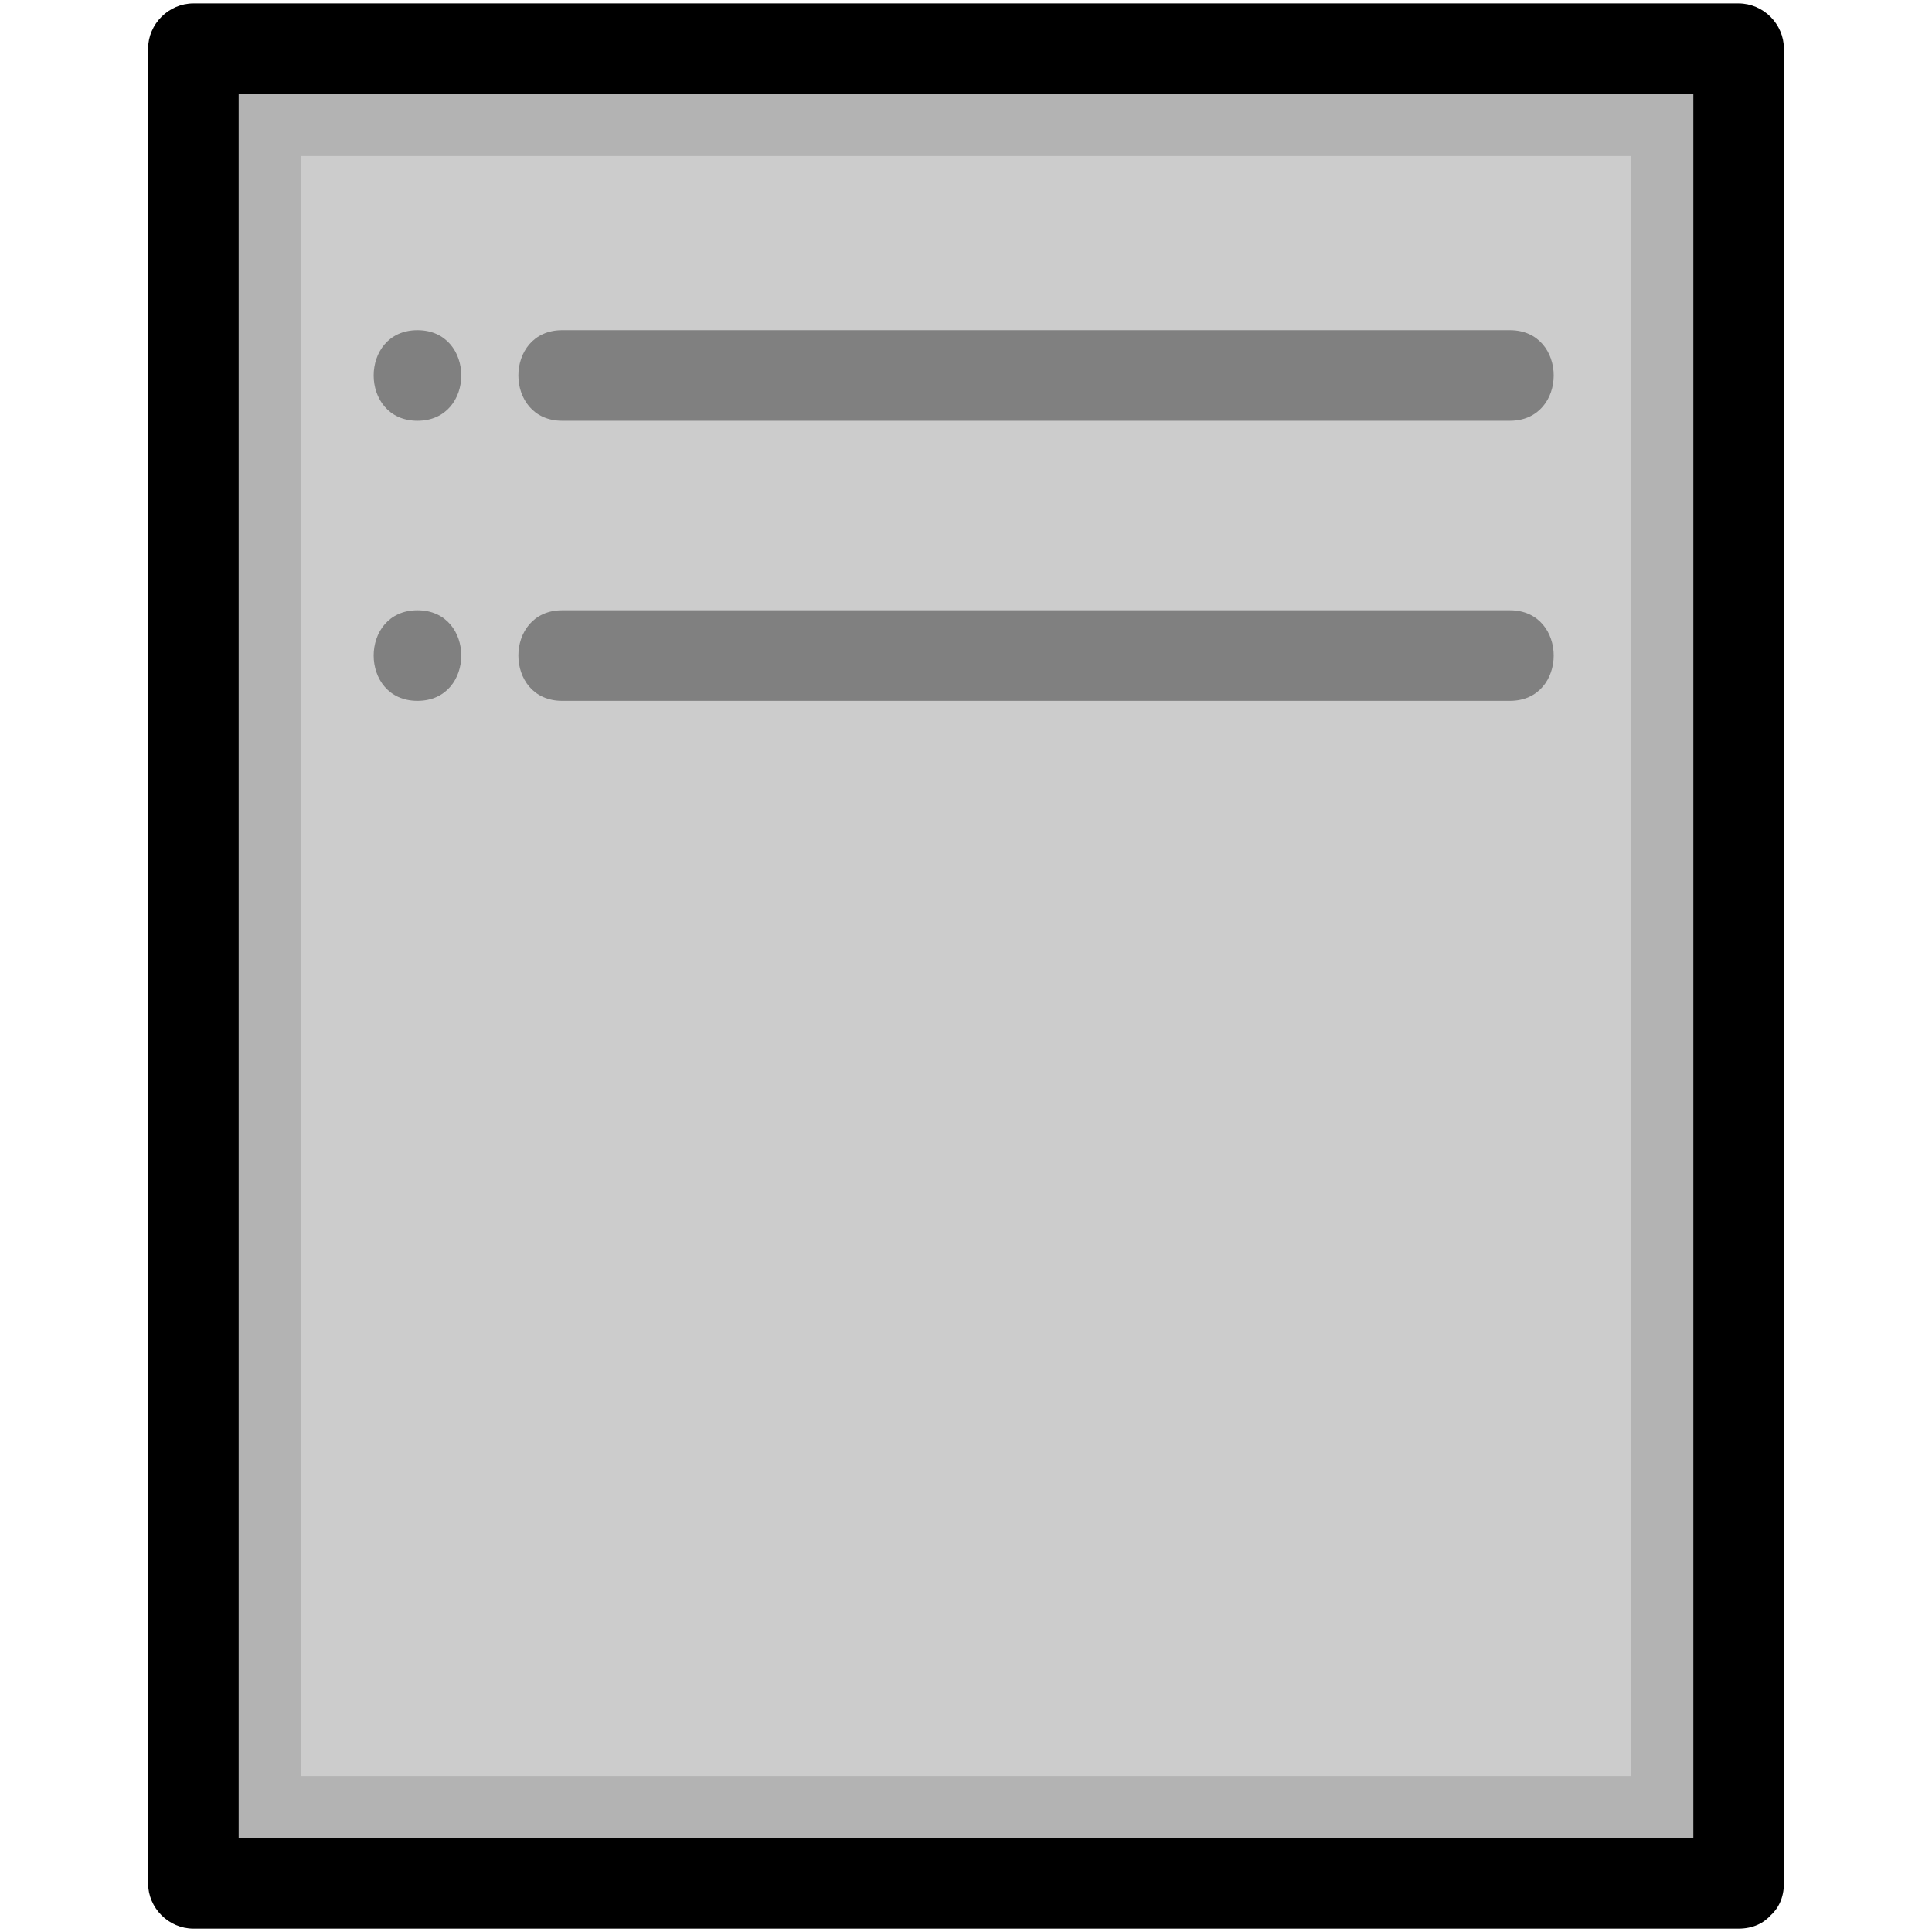 <?xml version="1.0" encoding="utf-8"?>
<!-- Generator: Adobe Illustrator 14.0.0, SVG Export Plug-In . SVG Version: 6.00 Build 43363)  -->
<!DOCTYPE svg PUBLIC "-//W3C//DTD SVG 1.1//EN" "http://www.w3.org/Graphics/SVG/1.1/DTD/svg11.dtd">
<svg version="1.1" id="Layer_1" xmlns="http://www.w3.org/2000/svg" xmlns:xlink="http://www.w3.org/1999/xlink" x="0px" y="0px"
	 width="64px" height="64px" viewBox="0 0 64 64" enable-background="new 0 0 64 64" xml:space="preserve">
<g>
	<rect x="6.406" y="1.612" fill="#B3B3B3" width="51.188" height="60.776"/>
	<g>
		<path d="M57.594,60.889c-17.063,0-34.125,0-51.188,0c0.5,0.5,1,1,1.5,1.5c0-20.259,0-40.518,0-60.776c-0.5,0.5-1,1-1.5,1.5
			c17.063,0,34.125,0,51.188,0c-0.5-0.5-1-1-1.5-1.5c0,20.259,0,40.518,0,60.776c0,1.935,3,1.935,3,0c0-20.259,0-40.518,0-60.776
			c0-0.818-0.683-1.5-1.5-1.5c-17.063,0-34.125,0-51.188,0c-0.818,0-1.5,0.682-1.5,1.5c0,20.259,0,40.518,0,60.776
			c0,0.817,0.682,1.5,1.5,1.5c17.063,0,34.125,0,51.188,0C59.528,63.889,59.528,60.889,57.594,60.889z"/>
	</g>
</g>
<rect x="9.963" y="5.169" fill="#CCCCCC" width="44.074" height="53.662"/>
<g>
	<g>
		<path fill="#808080" d="M18.622,13.938c10.465,0,20.93,0,31.395,0c1.935,0,1.935-3,0-3c-10.465,0-20.93,0-31.395,0
			C16.688,10.938,16.688,13.938,18.622,13.938L18.622,13.938z"/>
	</g>
</g>
<g>
	<g>
		<path fill="#808080" d="M18.622,23.216c10.465,0,20.93,0,31.395,0c1.935,0,1.935-3,0-3c-10.465,0-20.93,0-31.395,0
			C16.688,20.216,16.688,23.216,18.622,23.216L18.622,23.216z"/>
	</g>
</g>
<g>
	<g>
		<path fill="#808080" d="M13.829,13.938c1.935,0,1.935-3,0-3S11.895,13.938,13.829,13.938L13.829,13.938z"/>
	</g>
</g>
<g>
	<g>
		<path fill="#808080" d="M13.829,23.216c1.935,0,1.935-3,0-3S11.895,23.216,13.829,23.216L13.829,23.216z"/>
	</g>
</g>
</svg>
